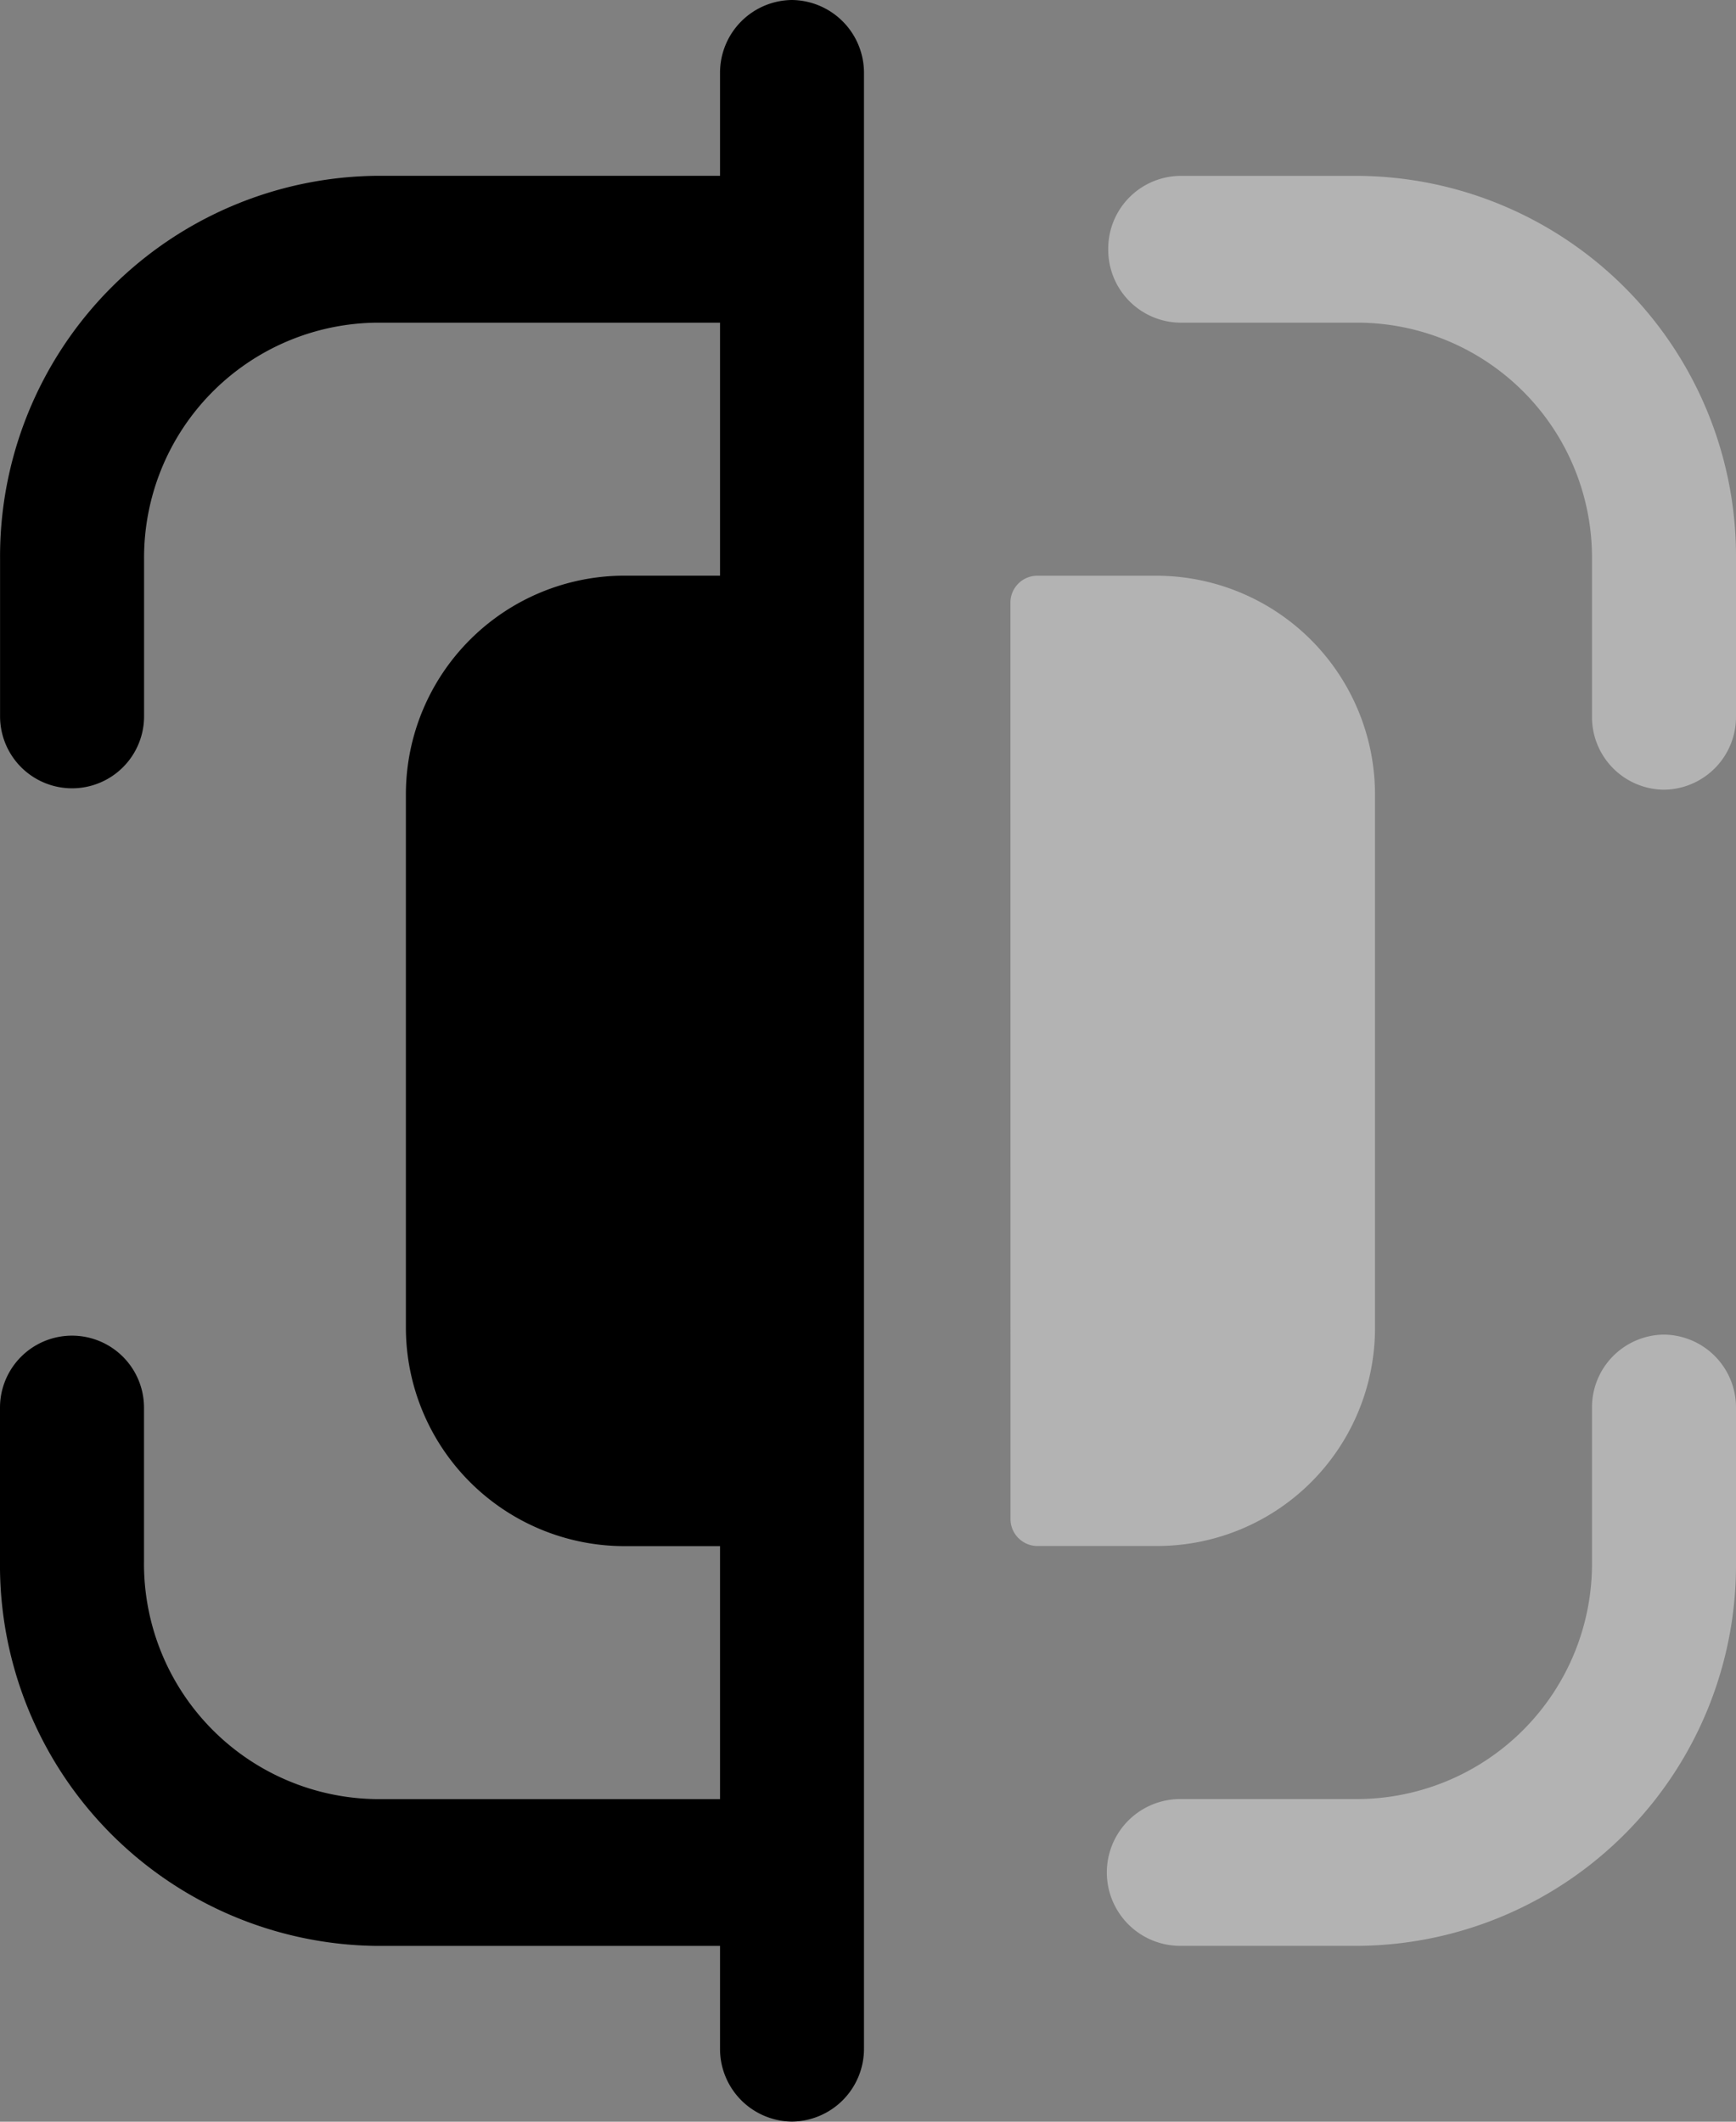 <svg xmlns="http://www.w3.org/2000/svg" width="24.833" height="30.352" viewBox="0 0 24.833 30.352">
  <rect x="0" y="0" width="24.833" height="30.352" fill="#808080" stroke="none"/>
  <g id="Iconly_Bulk_Scan" data-name="Iconly/Bulk/Scan" transform="translate(28.972 -1.38) rotate(90)">
    <g id="Scan" transform="translate(1.38 4.139)">
      <path id="Combined_Shape" data-name="Combined Shape" d="M6.092,10.379a.385.385,0,0,1-.372-.371V8.289A3.13,3.13,0,0,1,8.851,5.164h7.62A3.118,3.118,0,0,1,19.6,8.289v1.718a.387.387,0,0,1-.377.371ZM23.22,7.95V5.389A3.367,3.367,0,0,0,19.826,2.06h-2.2a1.04,1.04,0,0,1-1.05-1.028A1.041,1.041,0,0,1,17.628,0h2.2A5.447,5.447,0,0,1,25.32,5.389V7.95a1.05,1.05,0,0,1-2.1,0ZM0,7.949V5.384A5.443,5.443,0,0,1,5.483,0H7.732A1.041,1.041,0,0,1,8.781,1.031,1.039,1.039,0,0,1,7.732,2.06H5.484A3.361,3.361,0,0,0,2.1,5.384V7.949A1.042,1.042,0,0,1,1.05,8.98,1.041,1.041,0,0,1,0,7.949Z" transform="translate(2.516)" fill="#fff" opacity="0.4"/>
      <path id="Fill_7" data-name="Fill 7" d="M29.3,0H1.051A1.042,1.042,0,0,0,0,1.031,1.04,1.04,0,0,0,1.051,2.059H2.515V6.975A5.445,5.445,0,0,0,8,12.358h2.247a1.03,1.03,0,1,0,0-2.06H8A3.361,3.361,0,0,1,4.616,6.975V2.059H8.235V3.427a3.13,3.13,0,0,0,3.13,3.126h7.621a3.13,3.13,0,0,0,3.132-3.126V2.059h3.619V6.97a3.366,3.366,0,0,1-3.4,3.329h-2.2a1.03,1.03,0,1,0,0,2.06h2.2a5.448,5.448,0,0,0,5.5-5.39V2.059H29.3a1.039,1.039,0,0,0,1.05-1.028A1.041,1.041,0,0,0,29.3,0" transform="translate(0 12.474)" fill="current"/>
    </g>
  </g>
</svg>
